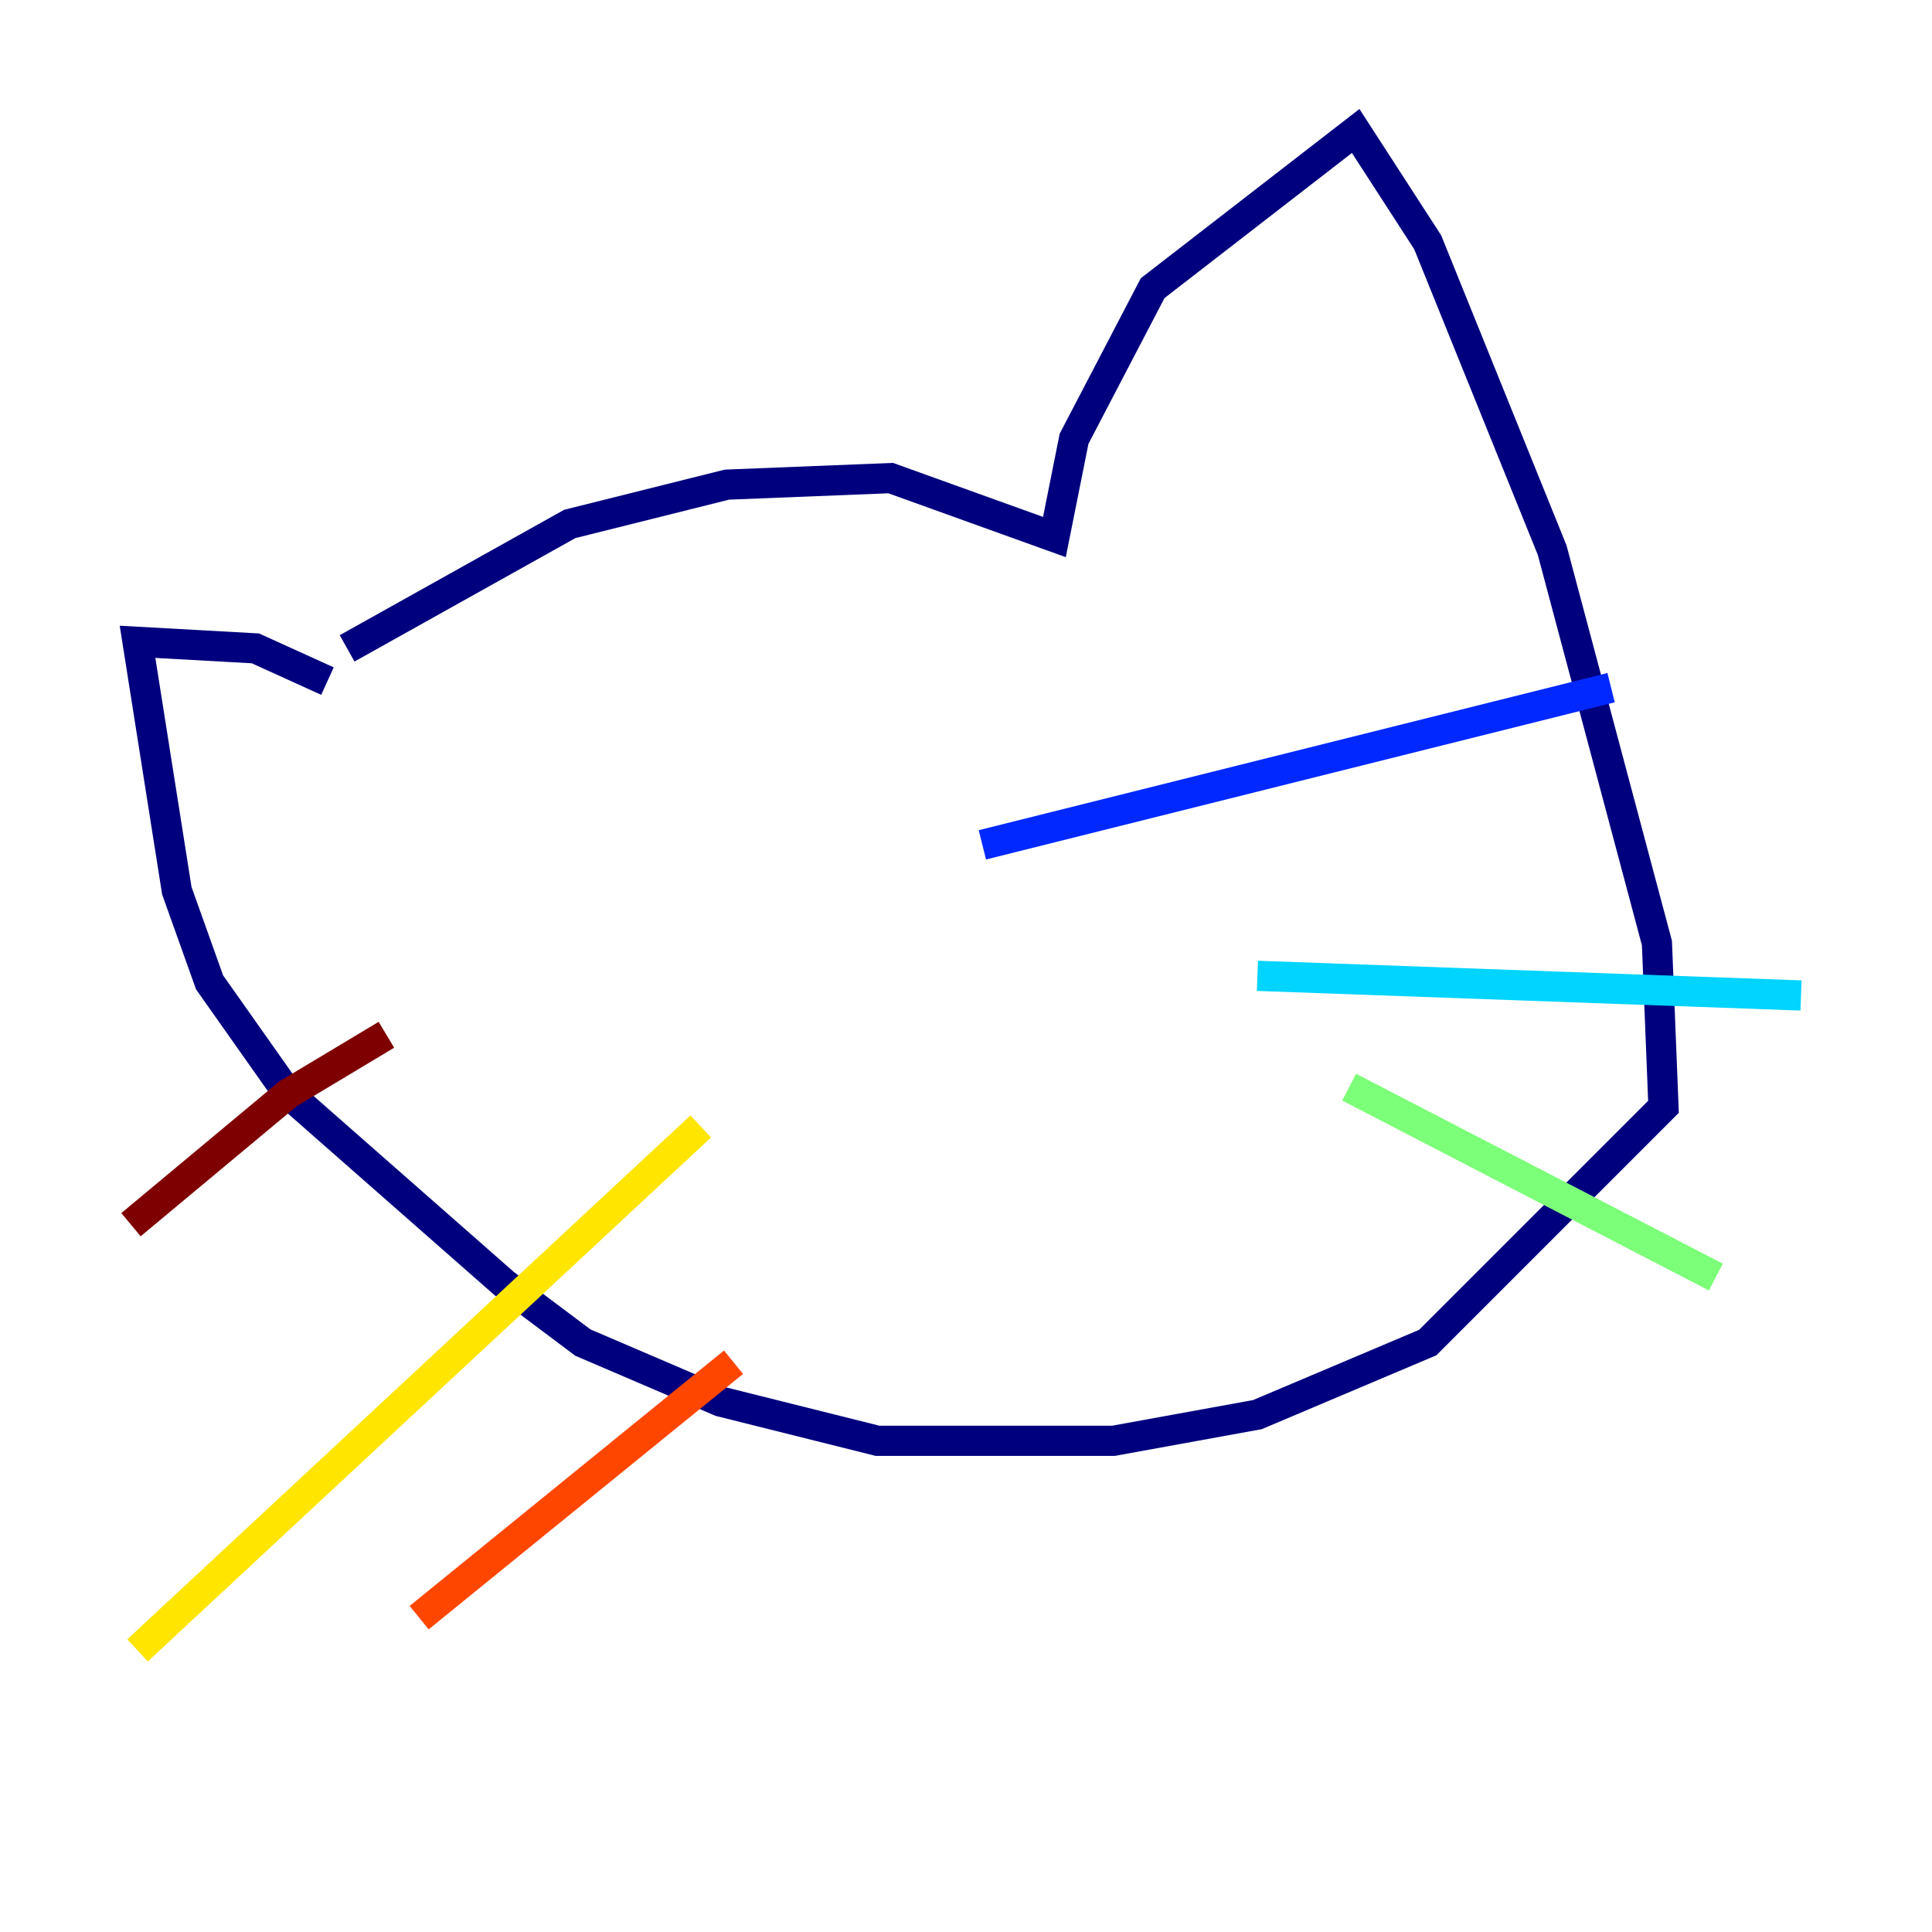 <?xml version="1.0" encoding="utf-8" ?>
<svg baseProfile="tiny" height="128" version="1.2" viewBox="0,0,128,128" width="128" xmlns="http://www.w3.org/2000/svg" xmlns:ev="http://www.w3.org/2001/xml-events" xmlns:xlink="http://www.w3.org/1999/xlink"><defs /><polyline fill="none" points="22.997,42.956 37.749,34.712 48.163,32.108 59.01,31.675 69.858,35.58 71.159,29.071 76.366,19.091 89.817,8.678 94.59,16.054 102.834,36.447 109.776,62.481 110.21,73.329 94.59,88.949 83.308,93.722 73.763,95.458 58.142,95.458 47.729,92.854 38.617,88.949 33.41,85.044 19.091,72.461 13.885,65.085 11.715,59.01 9.112,42.522 16.922,42.956 21.695,45.125" stroke="#00007f" stroke-width="2" /><polyline fill="none" points="65.085,55.973 106.739,45.559" stroke="#0028ff" stroke-width="2" /><polyline fill="none" points="83.308,64.651 119.322,65.953" stroke="#00d4ff" stroke-width="2" /><polyline fill="none" points="89.383,72.027 113.681,84.61" stroke="#7cff79" stroke-width="2" /><polyline fill="none" points="46.427,74.63 9.112,109.342" stroke="#ffe500" stroke-width="2" /><polyline fill="none" points="48.597,90.251 27.77,107.173" stroke="#ff4600" stroke-width="2" /><polyline fill="none" points="25.6,68.556 19.091,72.461 8.678,81.139" stroke="#7f0000" stroke-width="2" /></svg>